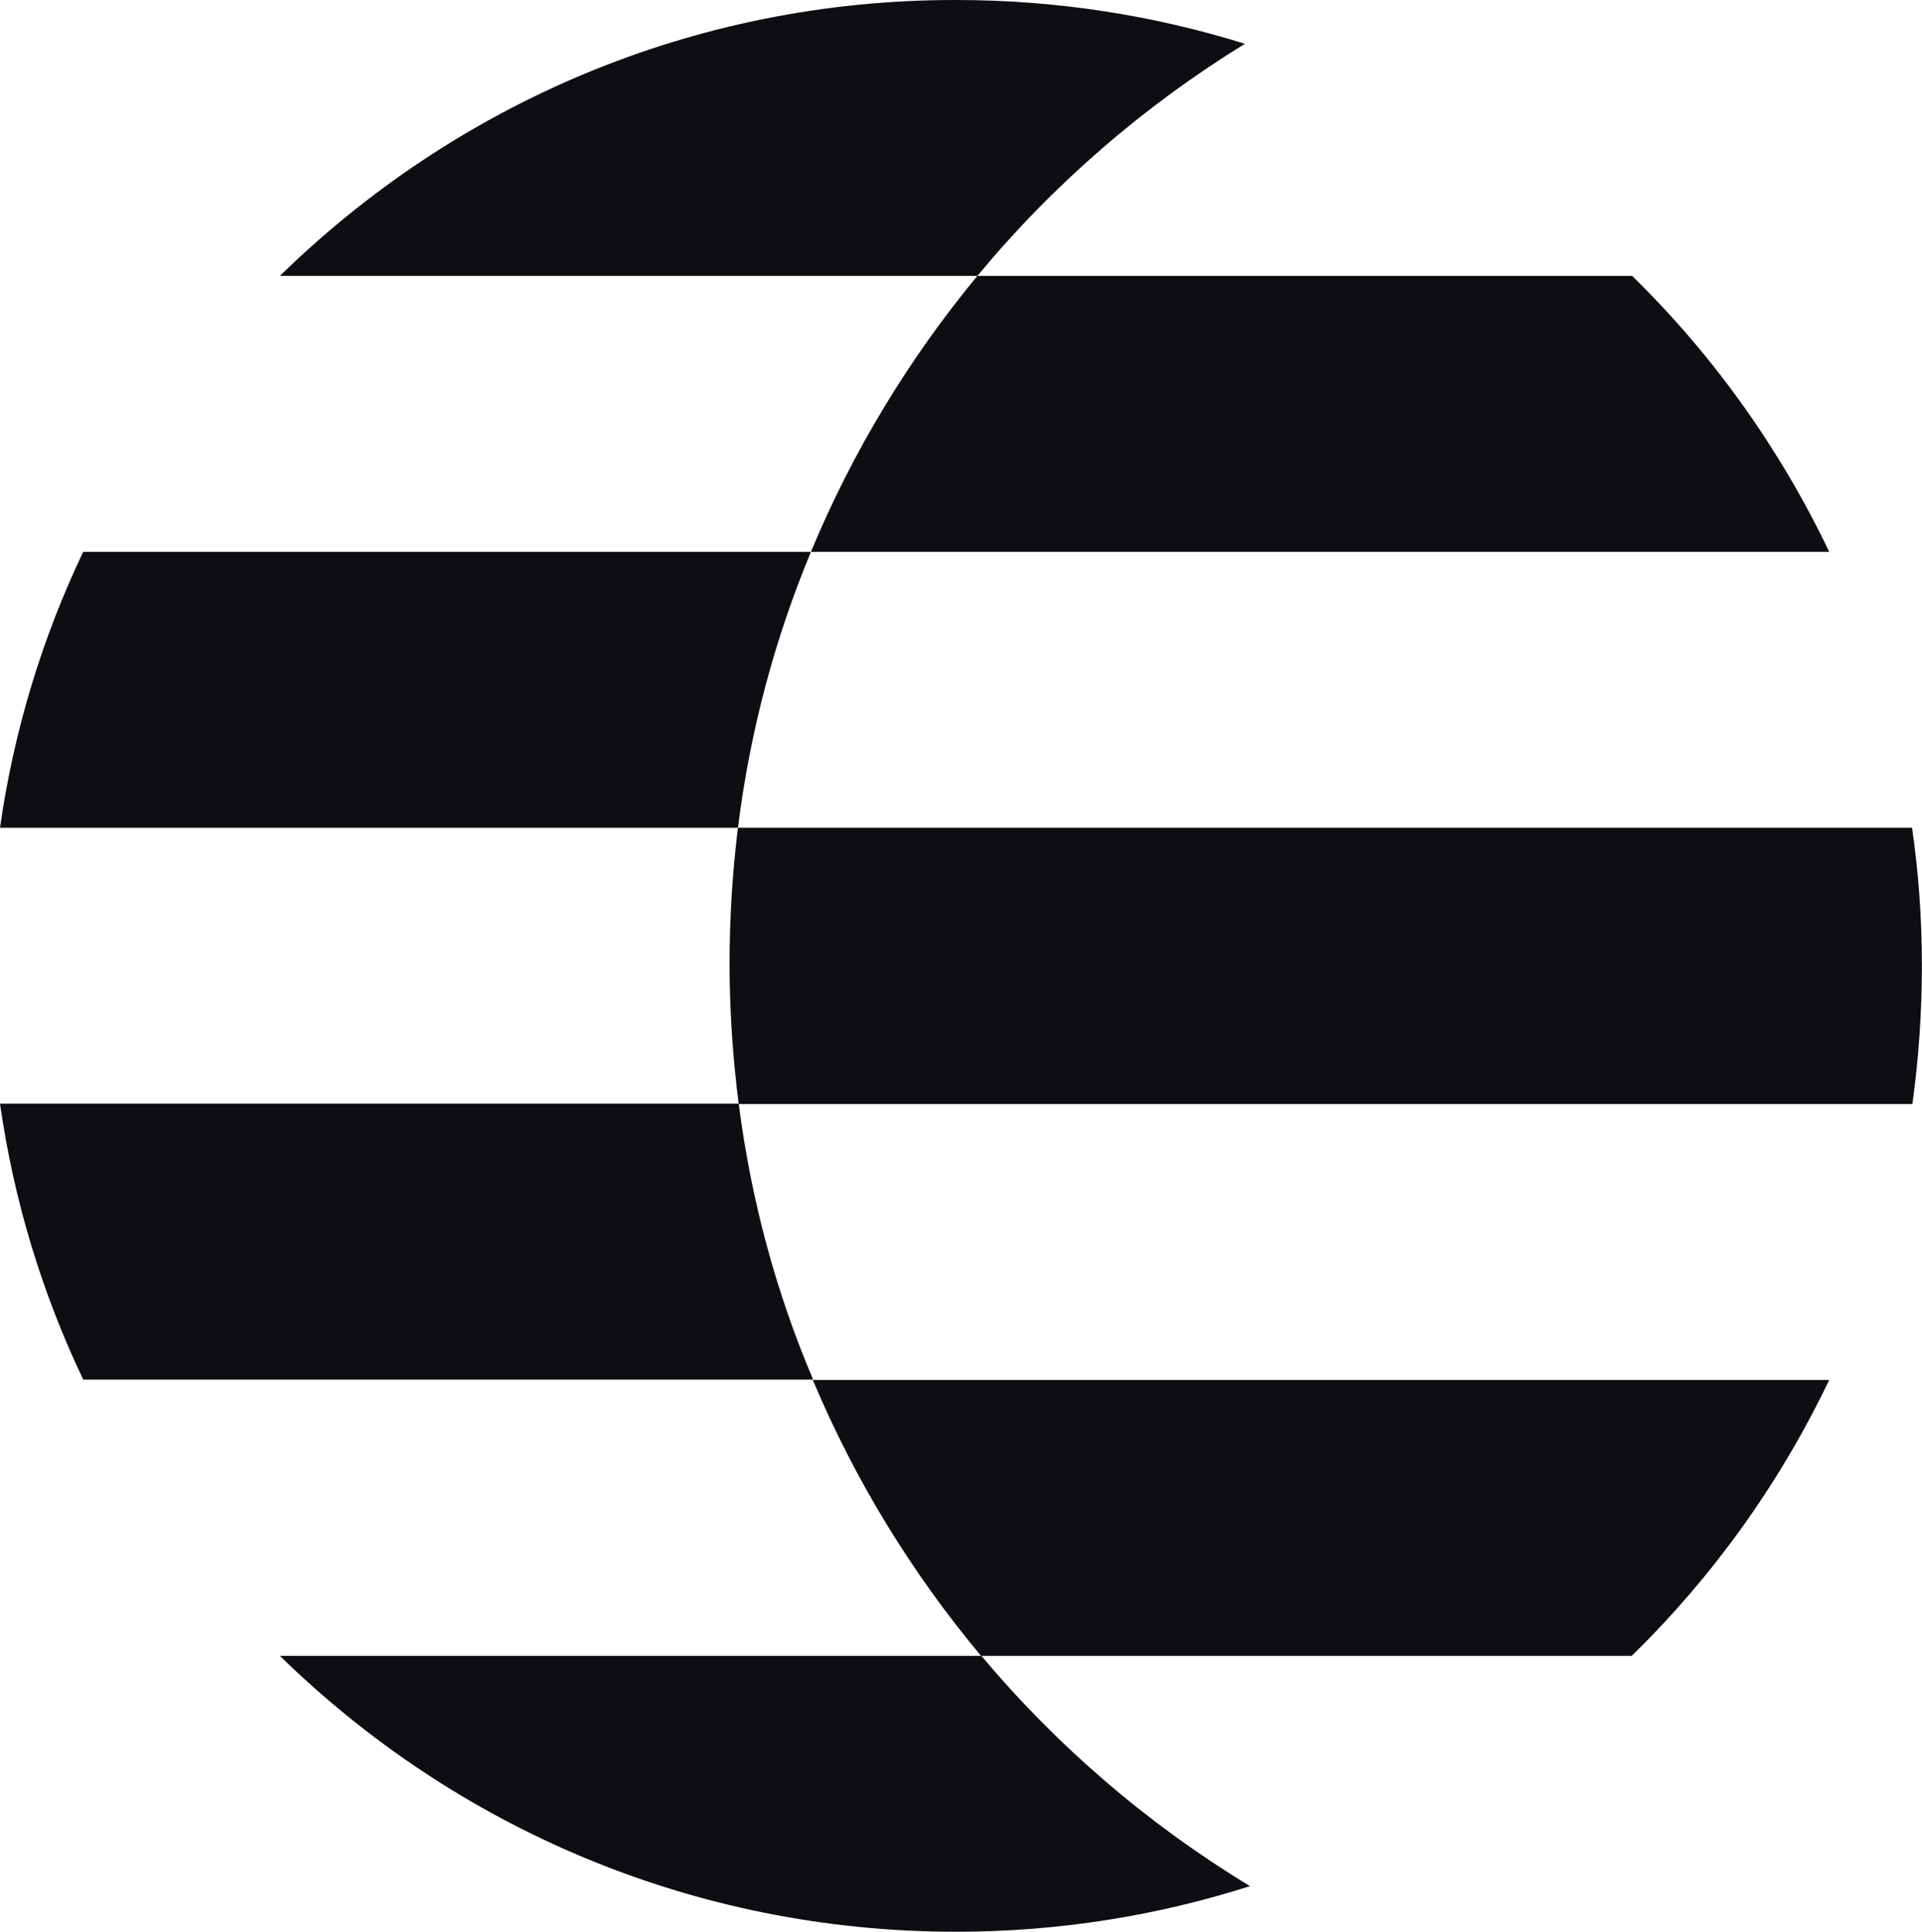 <svg width="3548" height="3566" viewBox="0 0 3548 3566" fill="none" xmlns="http://www.w3.org/2000/svg">
<path d="M1811.63 3056.67H516.744C838.782 3371.97 1278.72 3566 1765.15 3566C1954.46 3566 2136.37 3536.36 2307.49 3481.78C2119.52 3367.93 1951.77 3223.75 1811.63 3056.67Z" fill="#0E0D11"/>
<path d="M3376.68 2547.34H1500.38C1578.53 2733.28 1683.63 2904.41 1810.96 3056.67H3012.2C3161.77 2910.47 3285.73 2738 3376.68 2547.34Z" fill="#0E0D11"/>
<path d="M1363.61 2037.33H0C25.601 2217.21 78.151 2388.34 153.608 2546.66H1501.05C1433 2386.99 1386.52 2215.87 1363.61 2037.33Z" fill="#0E0D11"/>
<path d="M3547.81 1782.66C3547.81 1696.43 3541.74 1610.87 3529.62 1528H1362.26C1352.15 1610.19 1346.77 1693.73 1346.77 1778.62C1346.77 1866.21 1352.83 1953.12 1363.61 2038H3530.29C3541.74 1954.46 3547.81 1869.57 3547.81 1782.66Z" fill="#0E0D11"/>
<path d="M1497.01 1018.67H153.608C78.151 1176.99 25.601 1348.11 0 1528H1362.26C1384.49 1349.46 1430.31 1179.01 1497.01 1018.67Z" fill="#0E0D11"/>
<path d="M3376.68 1018.67C3285.73 828.004 3162.44 655.532 3012.88 509.334H1804.22C1678.24 661.595 1573.81 833.394 1497.01 1018.67H3376.68Z" fill="#0E0D11"/>
<path d="M1804.22 509.334C1943.68 340.904 2110.76 196.054 2298.06 80.848C2129.63 28.298 1950.42 0.002 1765.15 0.002C1278.72 -0.672 838.782 194.033 516.744 509.334H1804.22Z" fill="#0E0D11"/>
</svg>
